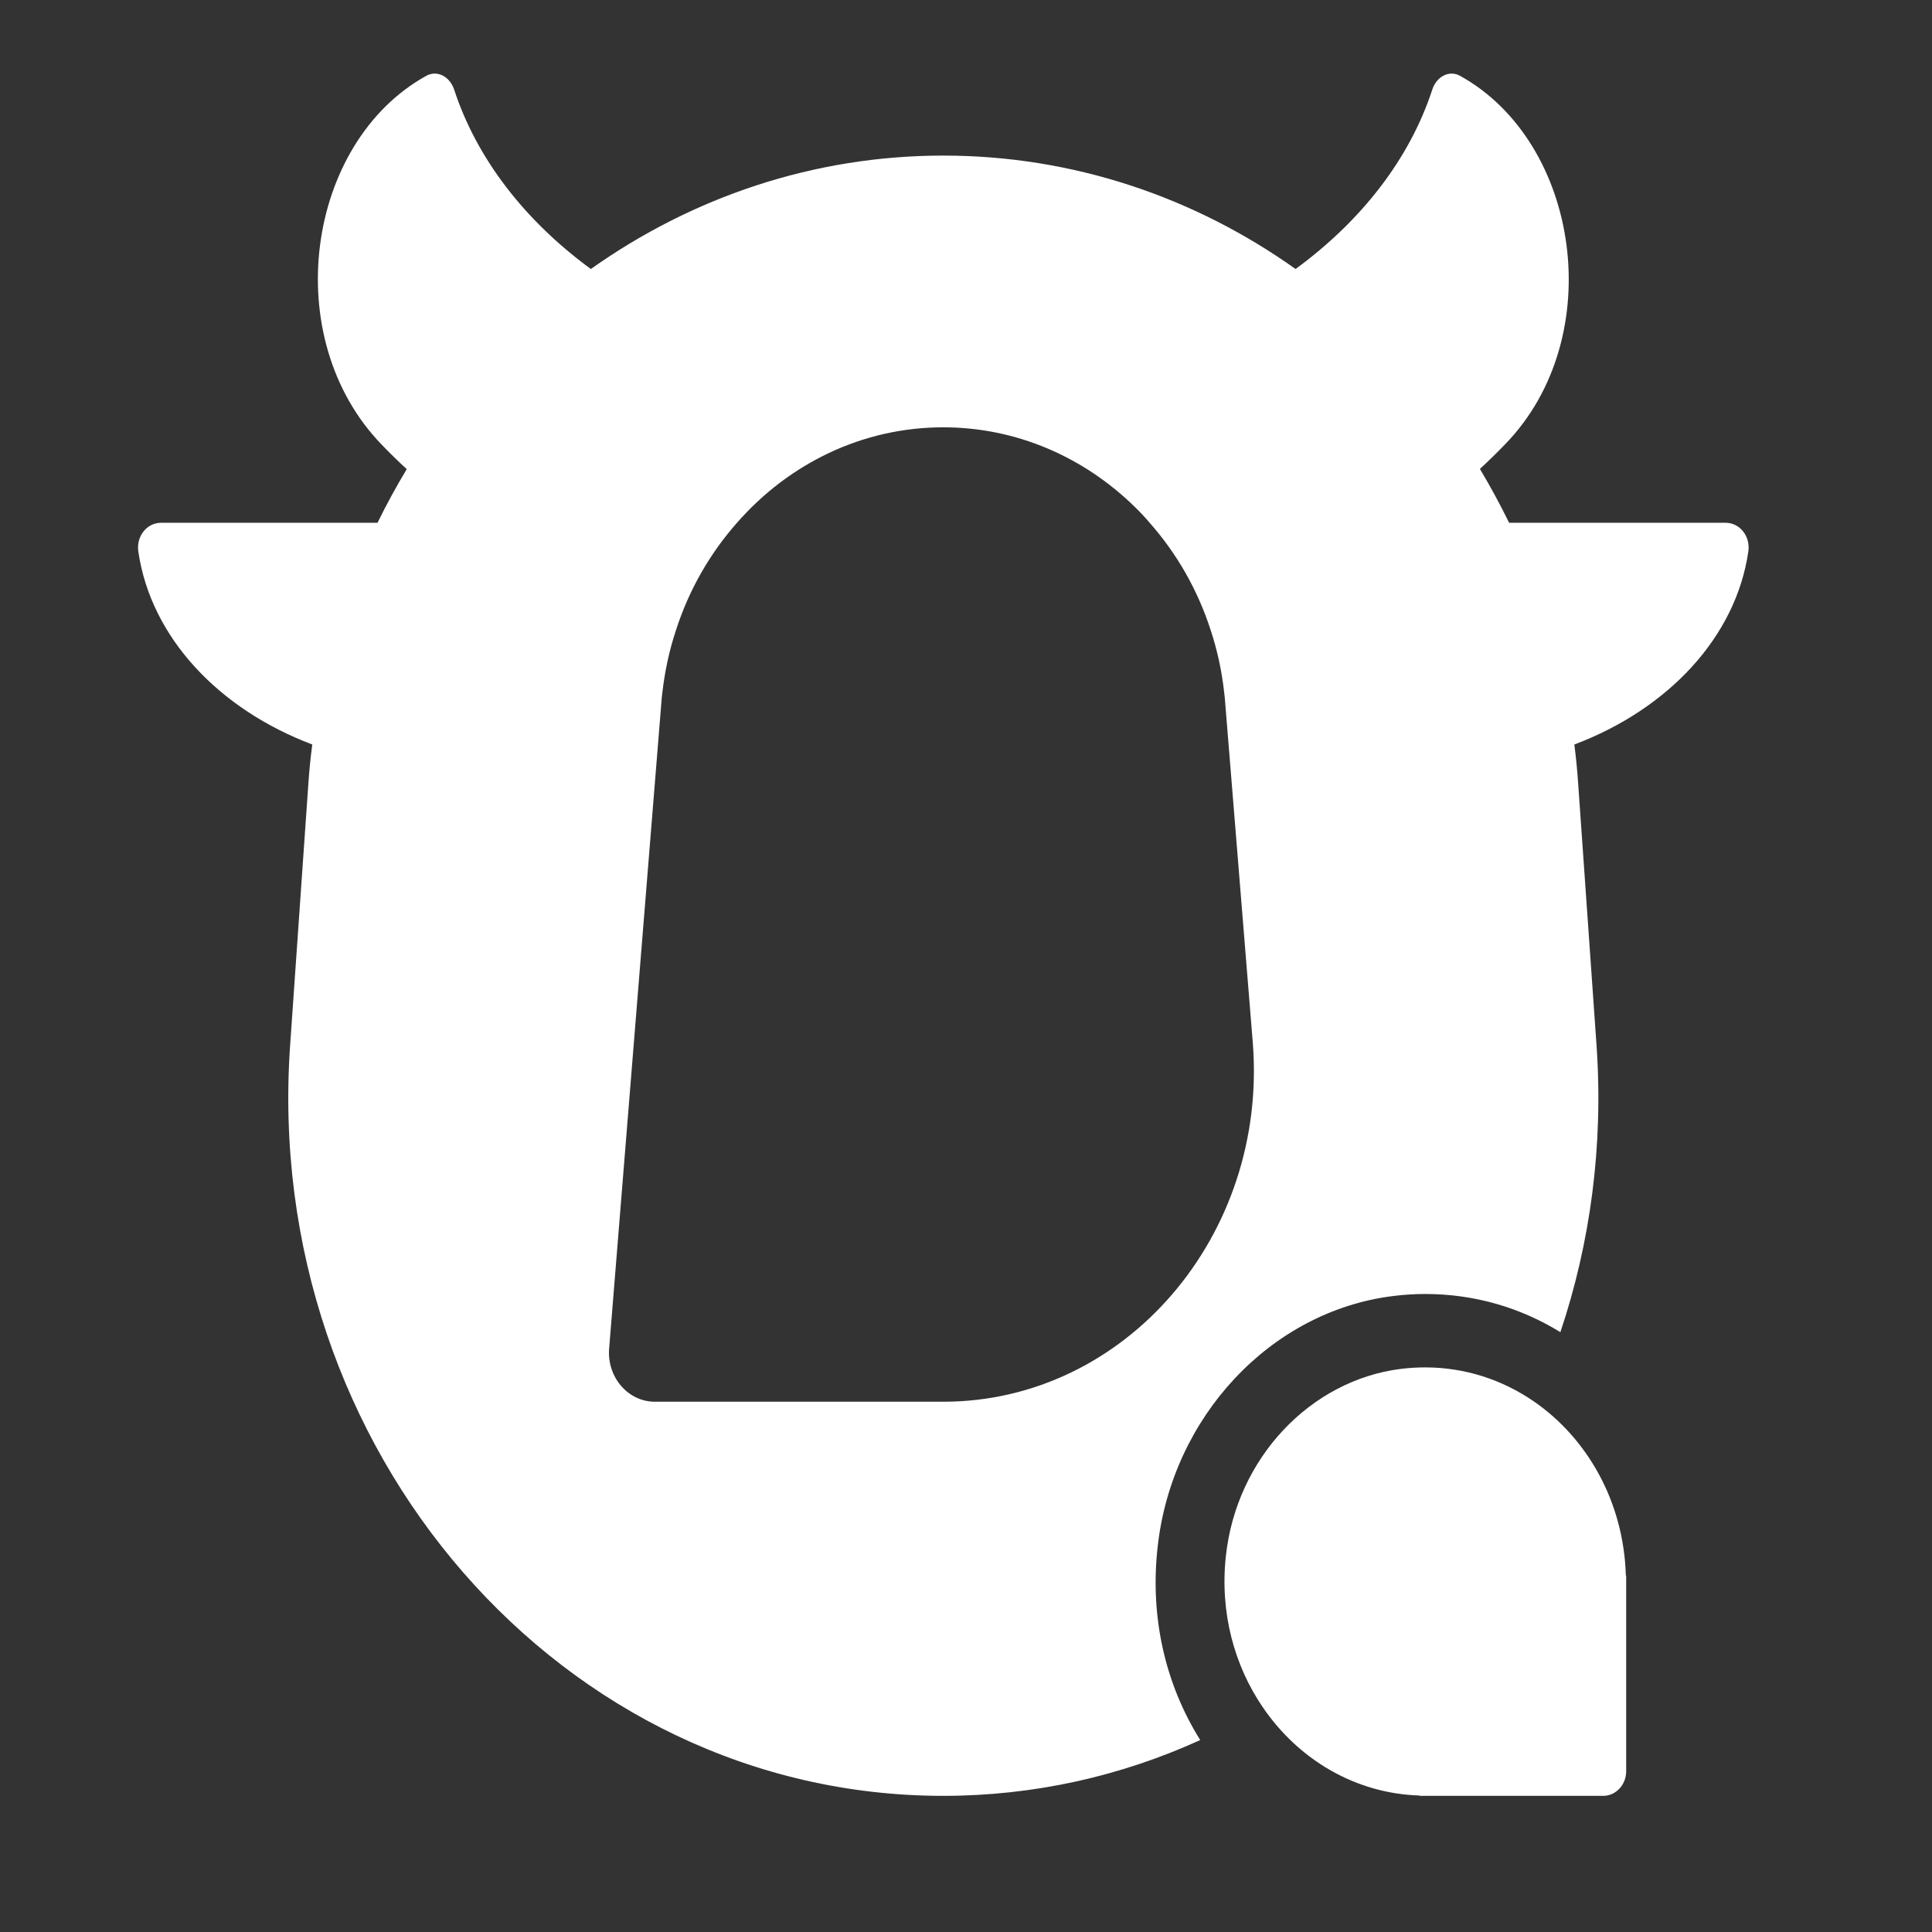 <svg width="17" height="17" viewBox="0 0 17 17" fill="none" xmlns="http://www.w3.org/2000/svg">
<rect x="0" y="0" width="17" height="17" fill="#333333" stroke="none"/>
<path d="M15.184 4.6L13.279 4.6C13.199 4.437 13.113 4.279 13.022 4.126C13.099 4.055 13.174 3.982 13.246 3.907C14.156 2.968 13.903 1.249 12.845 0.666C12.751 0.615 12.64 0.674 12.603 0.788C12.404 1.398 11.98 1.942 11.4 2.367C10.511 1.735 9.443 1.369 8.3 1.369C7.157 1.369 6.089 1.736 5.199 2.367C4.62 1.943 4.196 1.399 3.996 0.788C3.958 0.674 3.848 0.615 3.753 0.666C2.692 1.251 2.446 2.975 3.362 3.916C3.432 3.989 3.504 4.059 3.579 4.128C3.487 4.281 3.401 4.438 3.322 4.6L1.417 4.6C1.292 4.6 1.198 4.719 1.217 4.852C1.326 5.606 1.923 6.24 2.748 6.551C2.732 6.667 2.721 6.783 2.713 6.901L2.553 9.196C2.303 12.762 4.948 15.802 8.3 15.802C9.105 15.802 9.869 15.626 10.561 15.311C10.25 14.814 10.118 14.223 10.186 13.614C10.311 12.467 11.182 11.537 12.258 11.404C12.352 11.392 12.448 11.386 12.541 11.386C12.976 11.386 13.381 11.507 13.73 11.722C13.993 10.939 14.11 10.083 14.048 9.196L13.887 6.901C13.879 6.783 13.868 6.667 13.853 6.551C14.678 6.24 15.275 5.606 15.384 4.852C15.403 4.719 15.309 4.6 15.184 4.6ZM8.3 12.334L5.762 12.334C5.526 12.334 5.339 12.117 5.36 11.865L5.819 6.188C5.821 6.156 5.824 6.126 5.828 6.095C5.85 5.904 5.89 5.72 5.948 5.545C6.063 5.188 6.248 4.868 6.485 4.6C6.939 4.081 7.586 3.76 8.3 3.76C8.947 3.76 9.539 4.024 9.984 4.459C10.03 4.504 10.075 4.551 10.116 4.6C10.353 4.868 10.538 5.188 10.653 5.545C10.711 5.72 10.751 5.904 10.772 6.095C10.776 6.126 10.779 6.156 10.781 6.188L11.023 9.168C11.161 10.87 9.902 12.334 8.3 12.334Z" fill="white"/>
<path d="M13.492 12.328C13.218 12.141 12.892 12.032 12.541 12.032C12.471 12.032 12.4 12.036 12.327 12.045C11.527 12.145 10.88 12.834 10.787 13.689C10.732 14.189 10.861 14.656 11.112 15.023C11.424 15.481 11.924 15.782 12.491 15.799L12.491 15.802L14.107 15.802C14.218 15.802 14.309 15.705 14.309 15.586L14.309 13.863L14.306 13.863C14.288 13.218 13.969 12.655 13.492 12.328Z" fill="white"/>
</svg>
